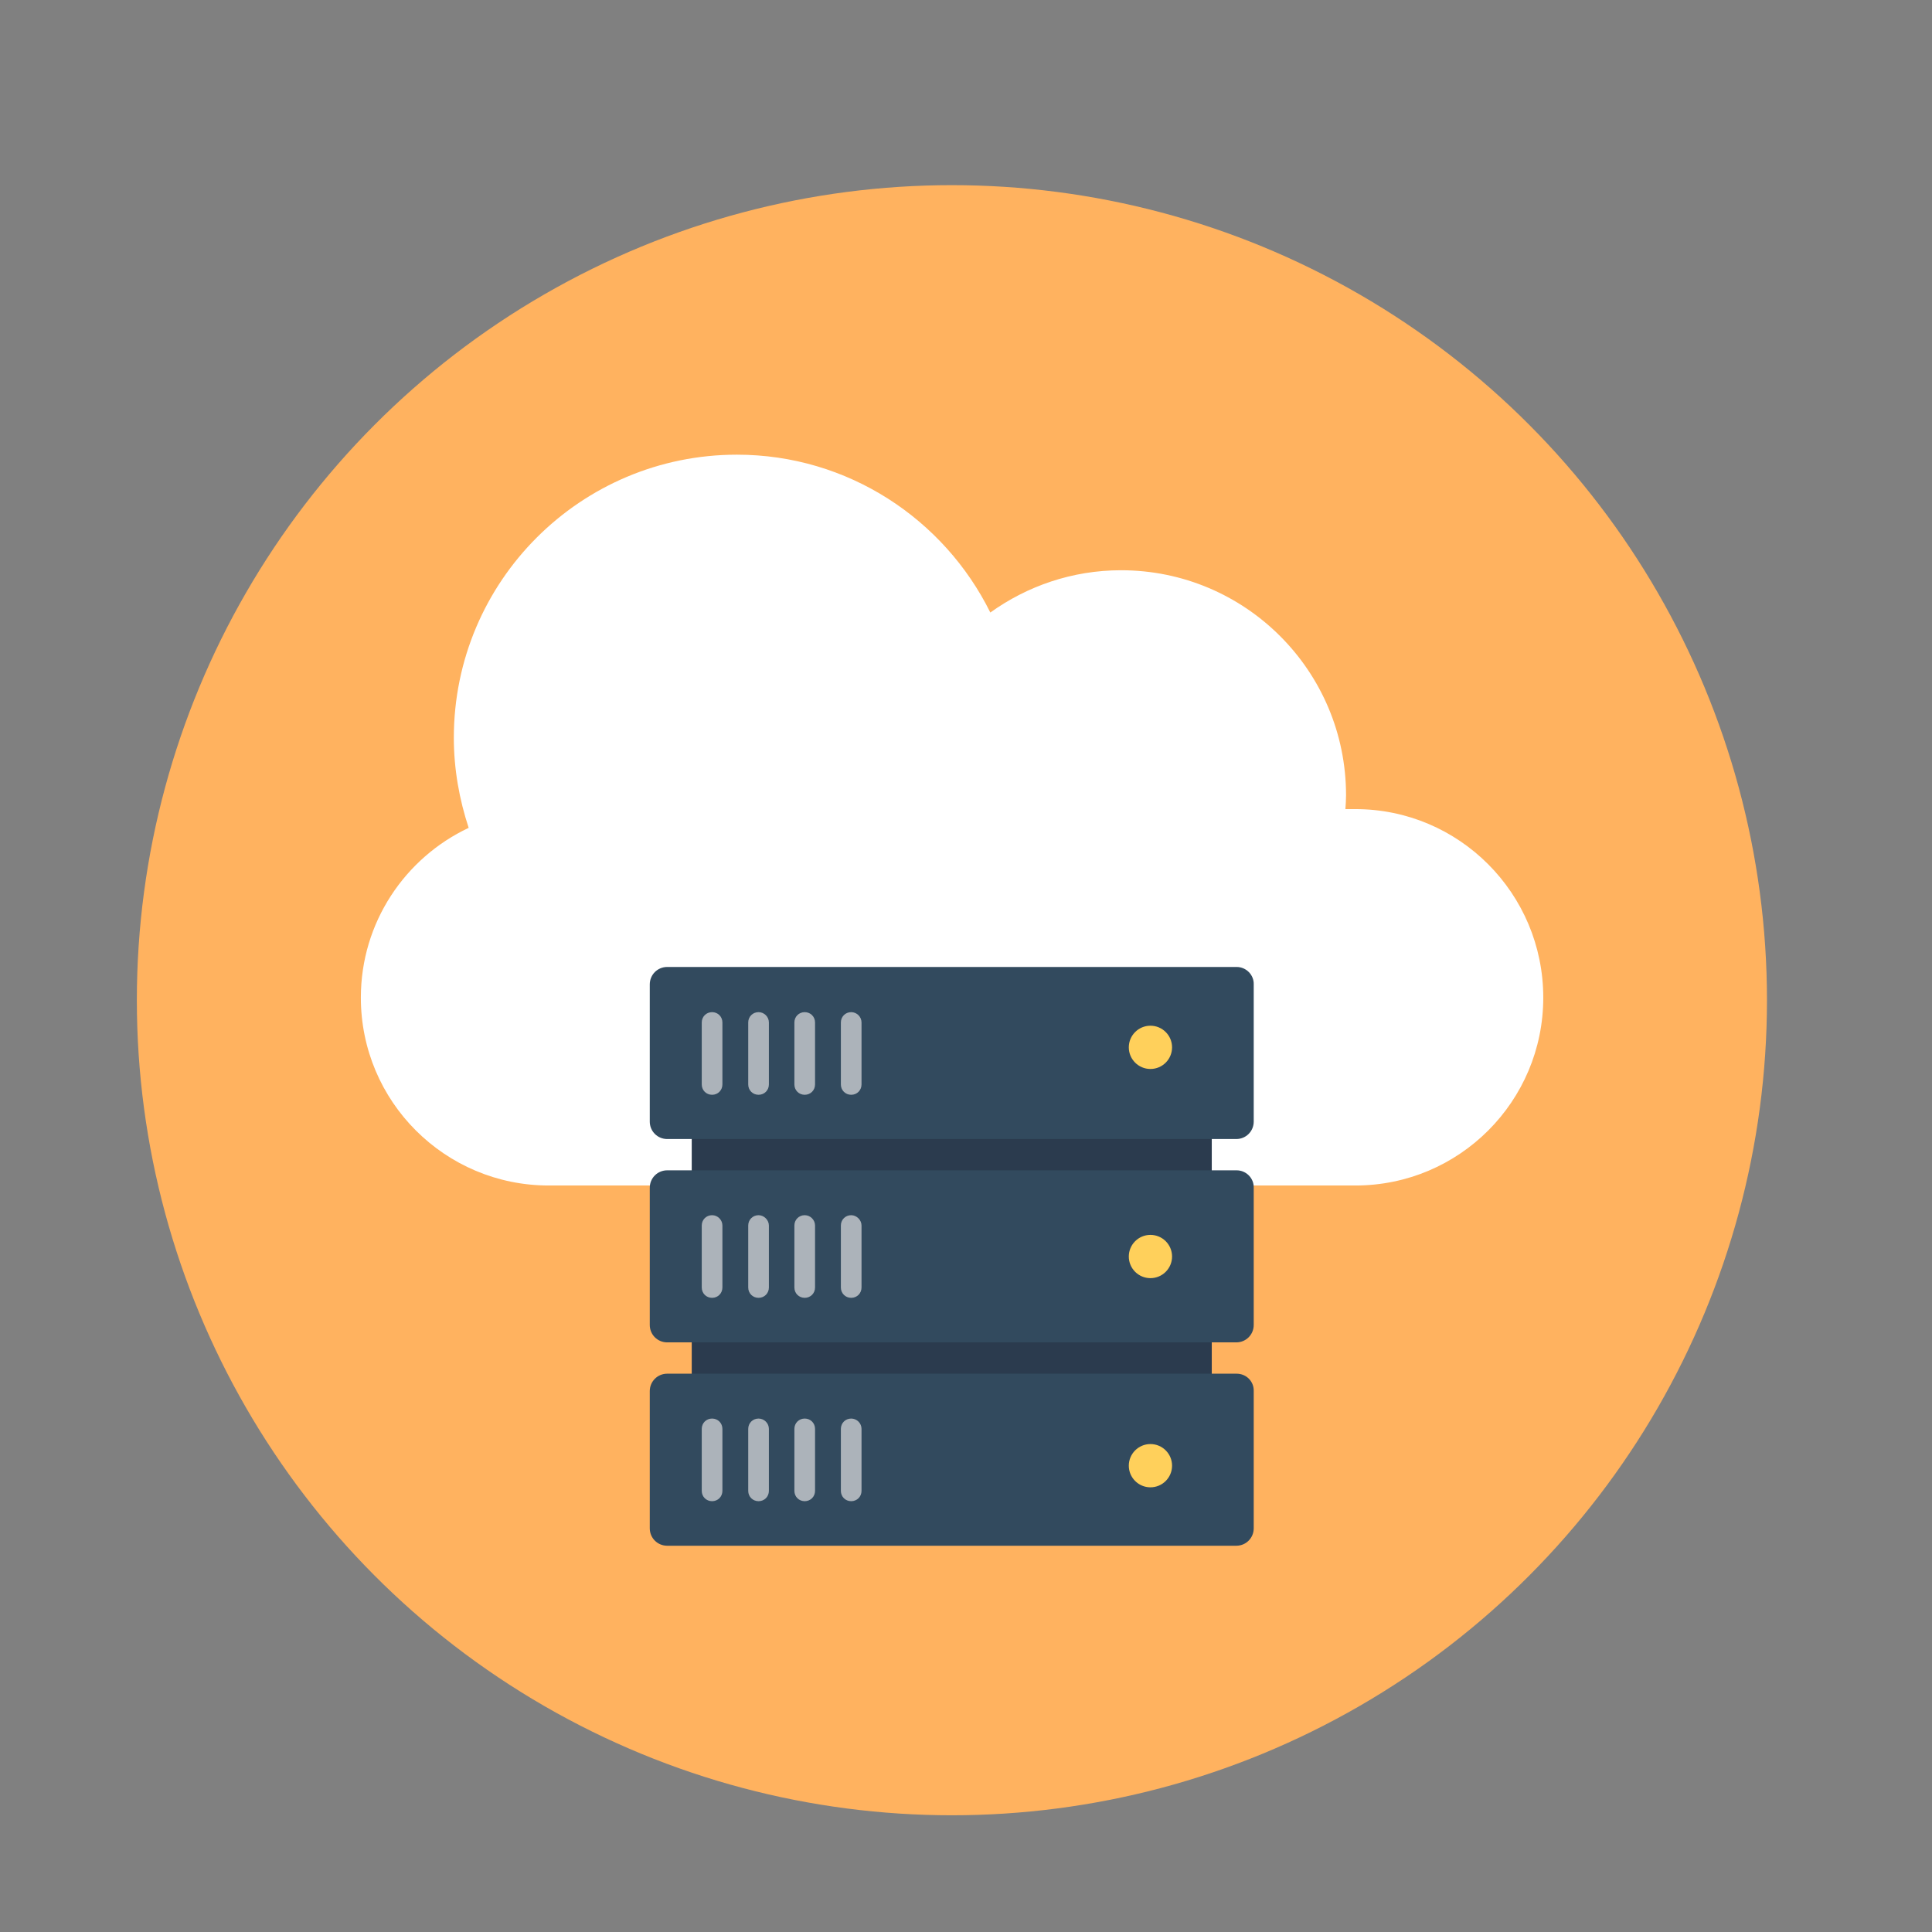 <?xml version="1.0" encoding="utf-8"?>
<!-- Generator: Adobe Illustrator 15.0.0, SVG Export Plug-In . SVG Version: 6.00 Build 0)  -->
<!DOCTYPE svg PUBLIC "-//W3C//DTD SVG 1.1//EN" "http://www.w3.org/Graphics/SVG/1.1/DTD/svg11.dtd">
<svg version="1.1" id="Layer_1" xmlns="http://www.w3.org/2000/svg" xmlns:xlink="http://www.w3.org/1999/xlink" x="0px" y="0px"
	 width="240px" height="240px" viewBox="0 0 240 240" enable-background="new 0 0 240 240" xml:space="preserve">
<rect x="0" y="0" width="240" height="240" fill="#808080" stroke="none"/>
<circle fill="#FFB25F" cx="118.25" cy="124.25" r="101.25"/>
<path fill="#FFFFFF" d="M168.374,100.511h-1.243c0.04-0.561,0.08-1.163,0.08-1.724c0-15.438-12.511-27.949-27.949-27.949
	c-6.055,0-11.668,1.965-16.24,5.253c-5.734-11.589-17.683-19.609-31.478-19.609c-19.408,0-35.167,15.719-35.167,35.167
	c0,3.89,0.681,7.659,1.844,11.188c-7.899,3.729-13.393,11.749-13.393,21.093l0,0c0,12.912,10.465,23.337,23.337,23.337h100.208
	c12.912,0,23.338-10.466,23.338-23.337l0,0C191.712,110.978,181.246,100.511,168.374,100.511z"/>
<rect x="85.93" y="132.992" fill="#2B3B4E" width="64.6" height="45.472"/>
<g>
	<path fill="#324A5E" d="M153.617,120.12H82.882c-1.203,0-2.165,0.962-2.165,2.166v17.042c0,1.203,0.962,2.166,2.165,2.166h70.695
		c1.203,0,2.165-0.963,2.165-2.166v-17.042C155.783,121.122,154.82,120.12,153.617,120.12z"/>
	<path fill="#324A5E" d="M153.617,145.382H82.882c-1.203,0-2.165,0.962-2.165,2.165v17.043c0,1.203,0.962,2.165,2.165,2.165h70.695
		c1.203,0,2.165-0.962,2.165-2.165v-17.043C155.783,146.385,154.82,145.382,153.617,145.382z"/>
	<path fill="#324A5E" d="M153.617,170.645H82.882c-1.203,0-2.165,0.963-2.165,2.166v17.041c0,1.203,0.962,2.165,2.165,2.165h70.695
		c1.203,0,2.165-0.962,2.165-2.165v-17.041C155.783,171.607,154.82,170.645,153.617,170.645z"/>
</g>
<g>
	<circle fill="#FFD05B" cx="142.911" cy="130.105" r="2.687"/>
	<circle fill="#FFD05B" cx="142.911" cy="156.089" r="2.687"/>
	<circle fill="#FFD05B" cx="142.911" cy="182.073" r="2.687"/>
</g>
<g>
	<path fill="#ACB3BA" d="M88.457,150.956c-0.722,0-1.283,0.561-1.283,1.282v7.699c0,0.723,0.561,1.284,1.283,1.284
		c0.722,0,1.283-0.562,1.283-1.284v-7.699C89.74,151.558,89.178,150.956,88.457,150.956z"/>
	<path fill="#ACB3BA" d="M94.231,150.956c-0.722,0-1.284,0.561-1.284,1.282v7.699c0,0.723,0.562,1.284,1.284,1.284
		c0.722,0,1.283-0.562,1.283-1.284v-7.699C95.514,151.558,94.913,150.956,94.231,150.956z"/>
	<path fill="#ACB3BA" d="M99.965,150.956c-0.722,0-1.283,0.561-1.283,1.282v7.699c0,0.723,0.562,1.284,1.283,1.284
		s1.283-0.562,1.283-1.284v-7.699C101.248,151.558,100.687,150.956,99.965,150.956z"/>
	<path fill="#ACB3BA" d="M105.739,150.956c-0.722,0-1.283,0.561-1.283,1.282v7.699c0,0.723,0.562,1.284,1.283,1.284
		s1.283-0.562,1.283-1.284v-7.699C107.022,151.558,106.42,150.956,105.739,150.956z"/>
	<path fill="#ACB3BA" d="M88.457,125.733c-0.722,0-1.283,0.562-1.283,1.284v7.699c0,0.722,0.561,1.282,1.283,1.282
		c0.722,0,1.283-0.561,1.283-1.282v-7.699C89.74,126.295,89.178,125.733,88.457,125.733z"/>
	<path fill="#ACB3BA" d="M94.231,125.733c-0.722,0-1.284,0.562-1.284,1.284v7.699c0,0.722,0.562,1.282,1.284,1.282
		c0.722,0,1.283-0.561,1.283-1.282v-7.699C95.514,126.295,94.913,125.733,94.231,125.733z"/>
	<path fill="#ACB3BA" d="M99.965,125.733c-0.722,0-1.283,0.562-1.283,1.284v7.699c0,0.722,0.562,1.282,1.283,1.282
		s1.283-0.561,1.283-1.282v-7.699C101.248,126.295,100.687,125.733,99.965,125.733z"/>
	<path fill="#ACB3BA" d="M105.739,125.733c-0.722,0-1.283,0.562-1.283,1.284v7.699c0,0.722,0.562,1.282,1.283,1.282
		s1.283-0.561,1.283-1.282v-7.699C107.022,126.295,106.42,125.733,105.739,125.733z"/>
	<path fill="#ACB3BA" d="M88.457,176.218c-0.722,0-1.283,0.562-1.283,1.284v7.699c0,0.722,0.561,1.282,1.283,1.282
		c0.722,0,1.283-0.561,1.283-1.282v-7.699C89.74,176.78,89.178,176.218,88.457,176.218z"/>
	<path fill="#ACB3BA" d="M94.231,176.218c-0.722,0-1.284,0.562-1.284,1.284v7.699c0,0.722,0.562,1.282,1.284,1.282
		c0.722,0,1.283-0.561,1.283-1.282v-7.699C95.514,176.78,94.913,176.218,94.231,176.218z"/>
	<path fill="#ACB3BA" d="M99.965,176.218c-0.722,0-1.283,0.562-1.283,1.284v7.699c0,0.722,0.562,1.282,1.283,1.282
		s1.283-0.561,1.283-1.282v-7.699C101.248,176.78,100.687,176.218,99.965,176.218z"/>
	<path fill="#ACB3BA" d="M105.739,176.218c-0.722,0-1.283,0.562-1.283,1.284v7.699c0,0.722,0.562,1.282,1.283,1.282
		s1.283-0.561,1.283-1.282v-7.699C107.022,176.78,106.42,176.218,105.739,176.218z"/>
</g>
</svg>
